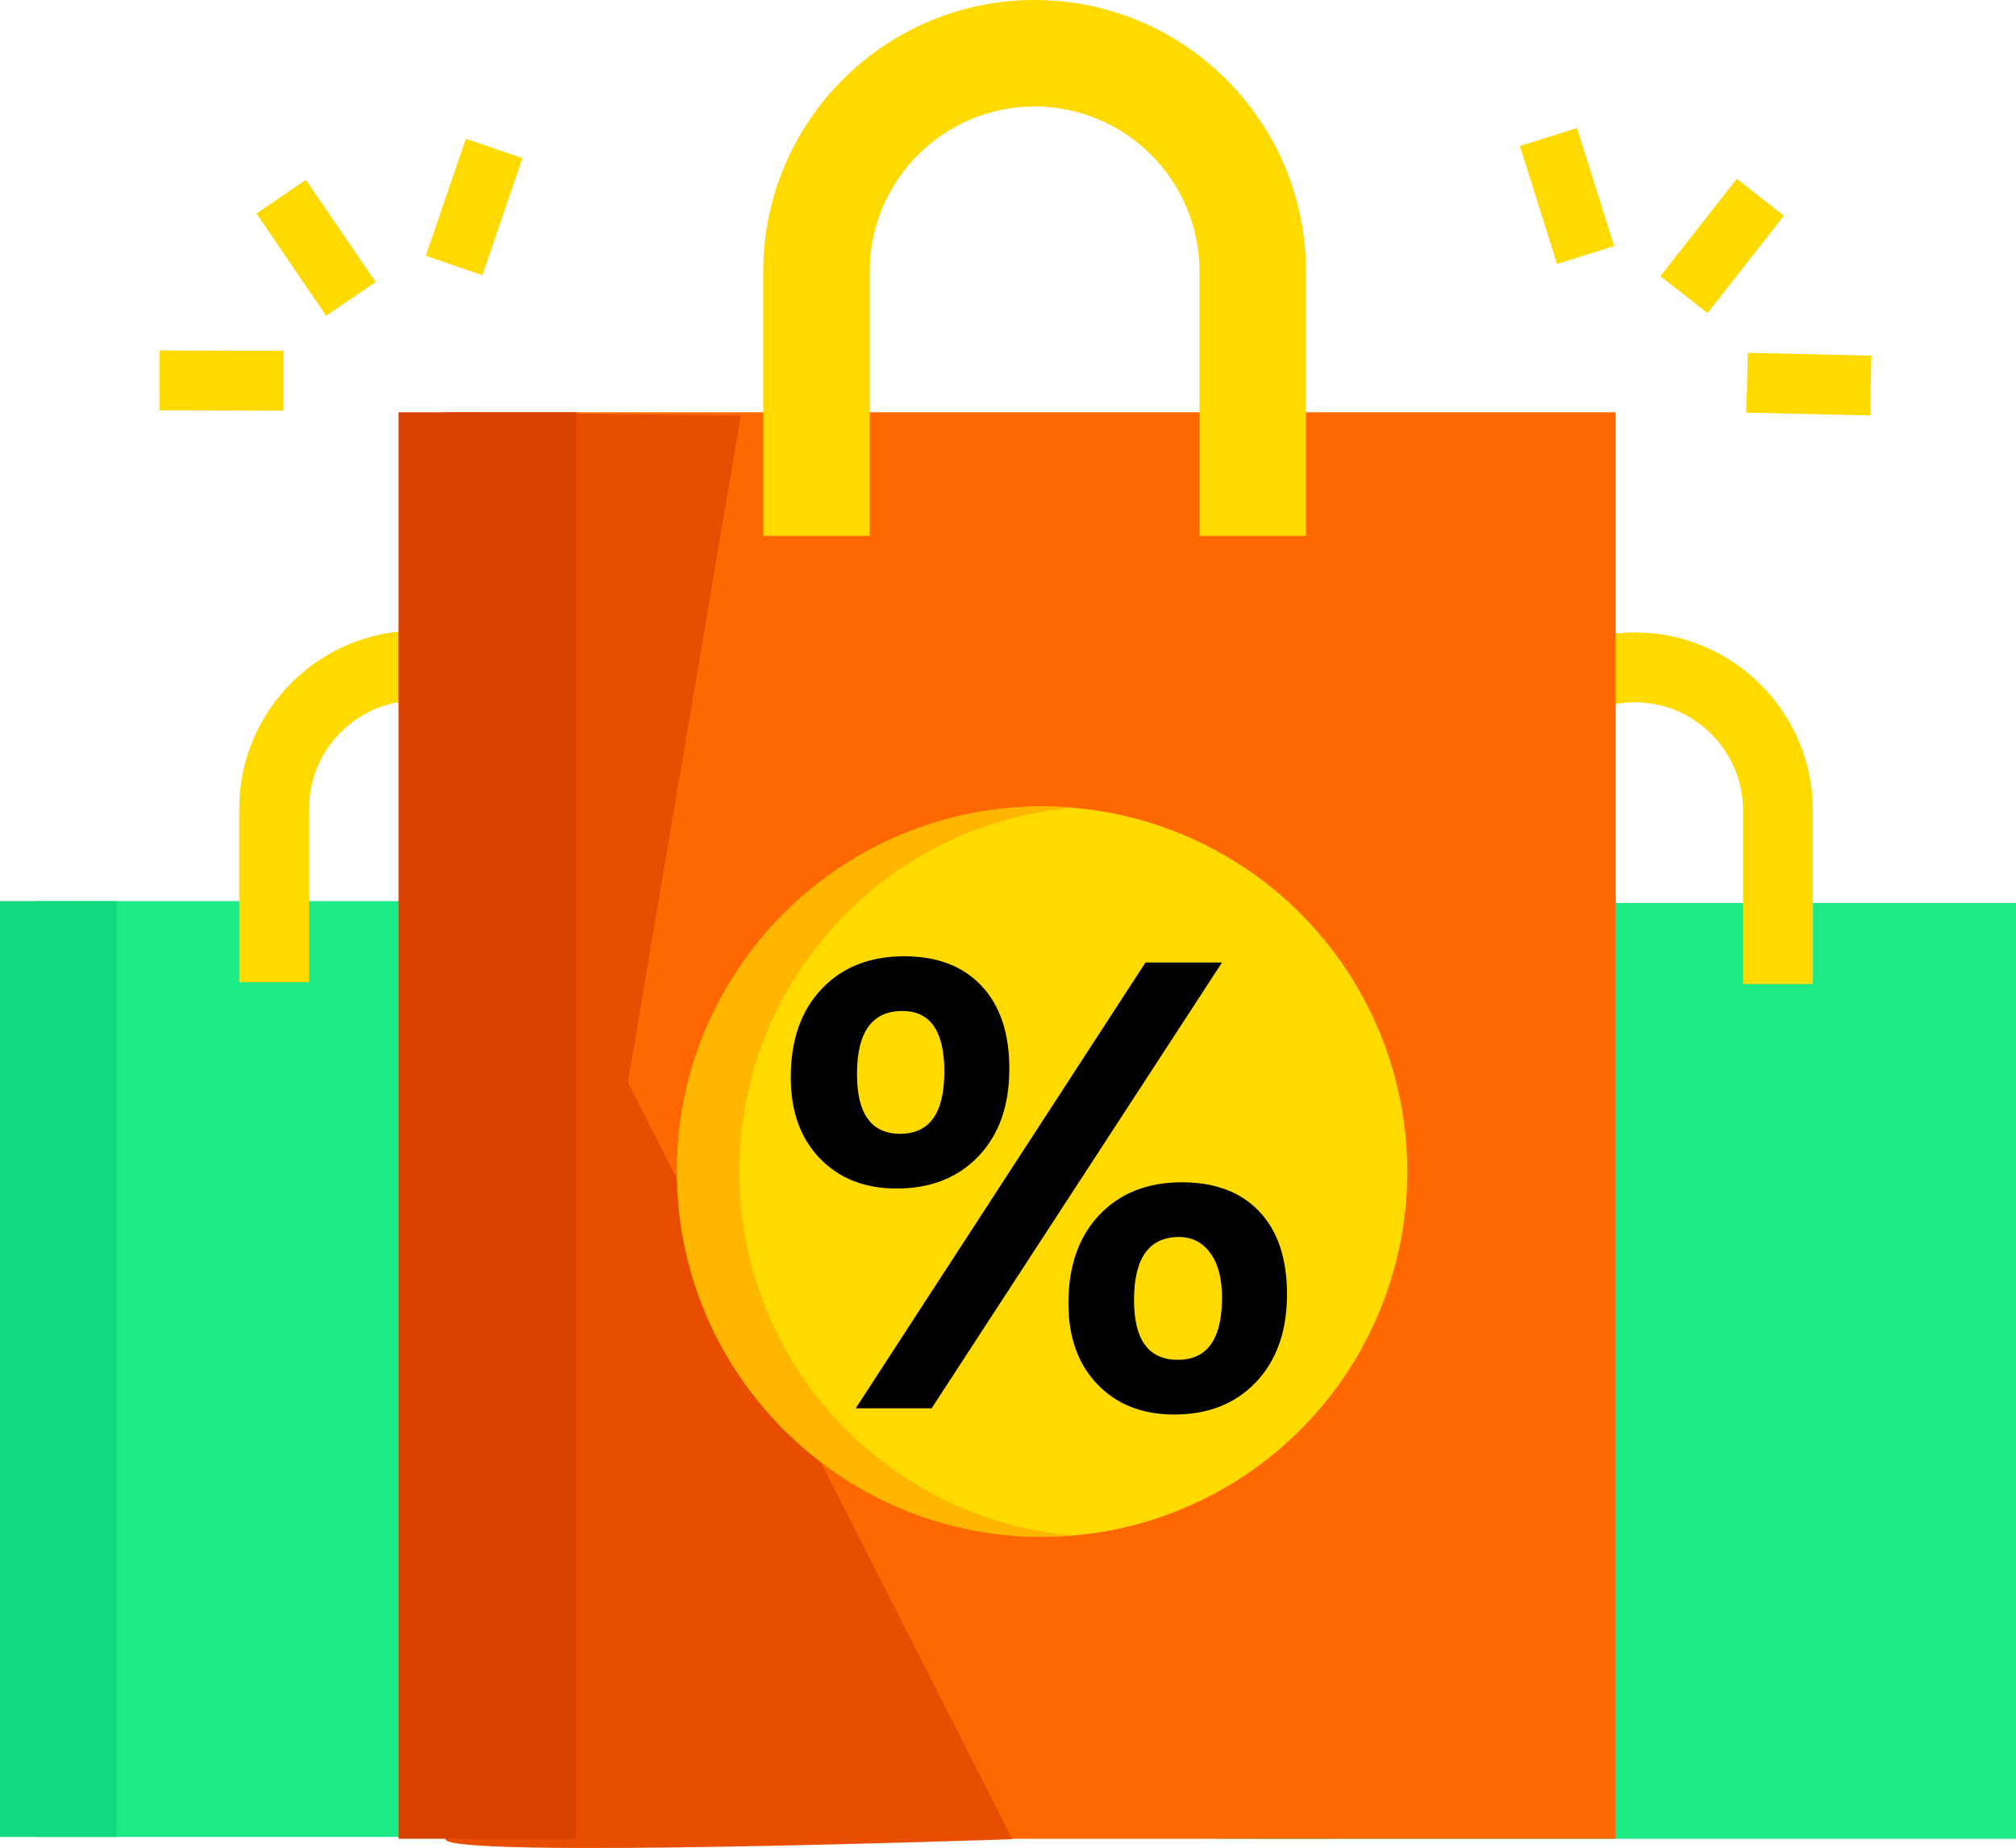 <svg xmlns="http://www.w3.org/2000/svg" viewBox="0 0 508.607 466.288" id="shopping-sale"><path fill="#1bea87" d="M9.106 227.368h192.323v236.13H9.106z"></path><path fill="#12d87e" d="M0 227.368h29.411v236.13H0z"></path><path fill="#ffda00" d="M150.179 247.838h-17.625v-43.8c0-15.046-12.241-27.287-27.287-27.287S77.98 188.992 77.98 204.038v43.8H60.356v-43.8c0-24.764 20.147-44.912 44.912-44.912s44.912 20.147 44.912 44.912v43.8z"></path><path fill="#1bea87" d="M316.284 227.822h192.323v236.13H316.284z"></path><path fill="#12d87e" d="M307.178 227.822h29.411v236.13h-29.411z"></path><path fill="#ffda00" d="M457.357 248.291h-17.625v-43.8c0-15.046-12.241-27.287-27.287-27.287s-27.287 12.241-27.287 27.287v43.8h-17.625v-43.8c0-24.764 20.147-44.912 44.912-44.912 24.764 0 44.912 20.147 44.912 44.912v43.8z"></path><path fill="#ff6700" d="M114.434 104.023h293.163v359.939H114.434z"></path><path fill="#ffda00" d="M329.474 135.225h-26.866V68.46c0-22.935-18.659-41.594-41.594-41.594S219.42 45.525 219.42 68.46v66.766h-26.866V68.46c0-37.749 30.711-68.46 68.46-68.46s68.46 30.711 68.46 68.46v66.765z"></path><circle cx="262.911" cy="295.628" r="92.146" fill="#ffda00"></circle><path d="M226.165 299.886c-8.001 0-14.447-2.536-19.337-7.609-4.891-5.072-7.335-11.897-7.335-20.474 0-9.361 2.601-16.787 7.805-22.279 5.203-5.491 12.145-8.237 20.827-8.237 8.315 0 14.813 2.485 19.494 7.453 4.68 4.969 7.021 11.95 7.021 20.945 0 9.257-2.589 16.605-7.766 22.043-5.177 5.439-12.08 8.158-20.709 8.158zm82.133-57.031-73.269 112.492h-19.141L289 242.855h19.298zm-80.642 12.238c-7.637 0-11.453 5.309-11.453 15.925 0 10.041 3.634 15.062 10.904 15.062 7.425 0 11.139-5.229 11.139-15.689 0-10.199-3.53-15.298-10.59-15.298zm68.561 101.823c-8.001 0-14.447-2.536-19.337-7.609-4.891-5.072-7.335-11.897-7.335-20.474 0-9.361 2.601-16.787 7.805-22.279 5.204-5.491 12.146-8.237 20.827-8.237 8.367 0 14.878 2.459 19.533 7.374 4.654 4.916 6.982 11.872 6.982 20.867 0 9.257-2.589 16.631-7.766 22.121-5.176 5.492-12.08 8.237-20.709 8.237zm1.255-44.793c-7.583 0-11.375 5.309-11.375 15.925 0 10.041 3.687 15.062 11.061 15.062 7.426 0 11.139-5.229 11.139-15.689 0-4.864-.994-8.629-2.981-11.297-1.987-2.667-4.601-4.001-7.844-4.001z"></path><path fill="#e84d00" d="M255.398 464.066s-143 5-143 0-.226-360.043-.226-360.043l74.711.817-28.485 168.256 97 190.97z"></path><path fill="#ffda00" d="m64.704 53.88 12.471-8.502L94.758 71.17l-12.472 8.503zM40.251 103.539l.038-15.094 31.214.078-.038 15.094zM117.53 35.018l14.28 4.893-10.12 29.529-14.278-4.893zM438.164 45.12l11.878 9.314-19.262 24.563-11.877-9.314zM383.452 36.84l14.398-4.53 9.368 29.775-14.398 4.53zM472.133 89.736l-.345 15.09-31.206-.712.345-15.09z"></path><path fill="#d84200" d="M100.553 104.023h44.831v359.939h-44.831z"></path><path fill="#ffb600" d="M186.523 295.628c0-48.236 37.065-87.809 84.267-91.807a93.32 93.32 0 0 0-7.879-.339c-50.891 0-92.146 41.255-92.146 92.146s41.255 92.146 92.146 92.146a93.32 93.32 0 0 0 7.879-.339c-47.202-3.998-84.267-43.571-84.267-91.807z"></path></svg>